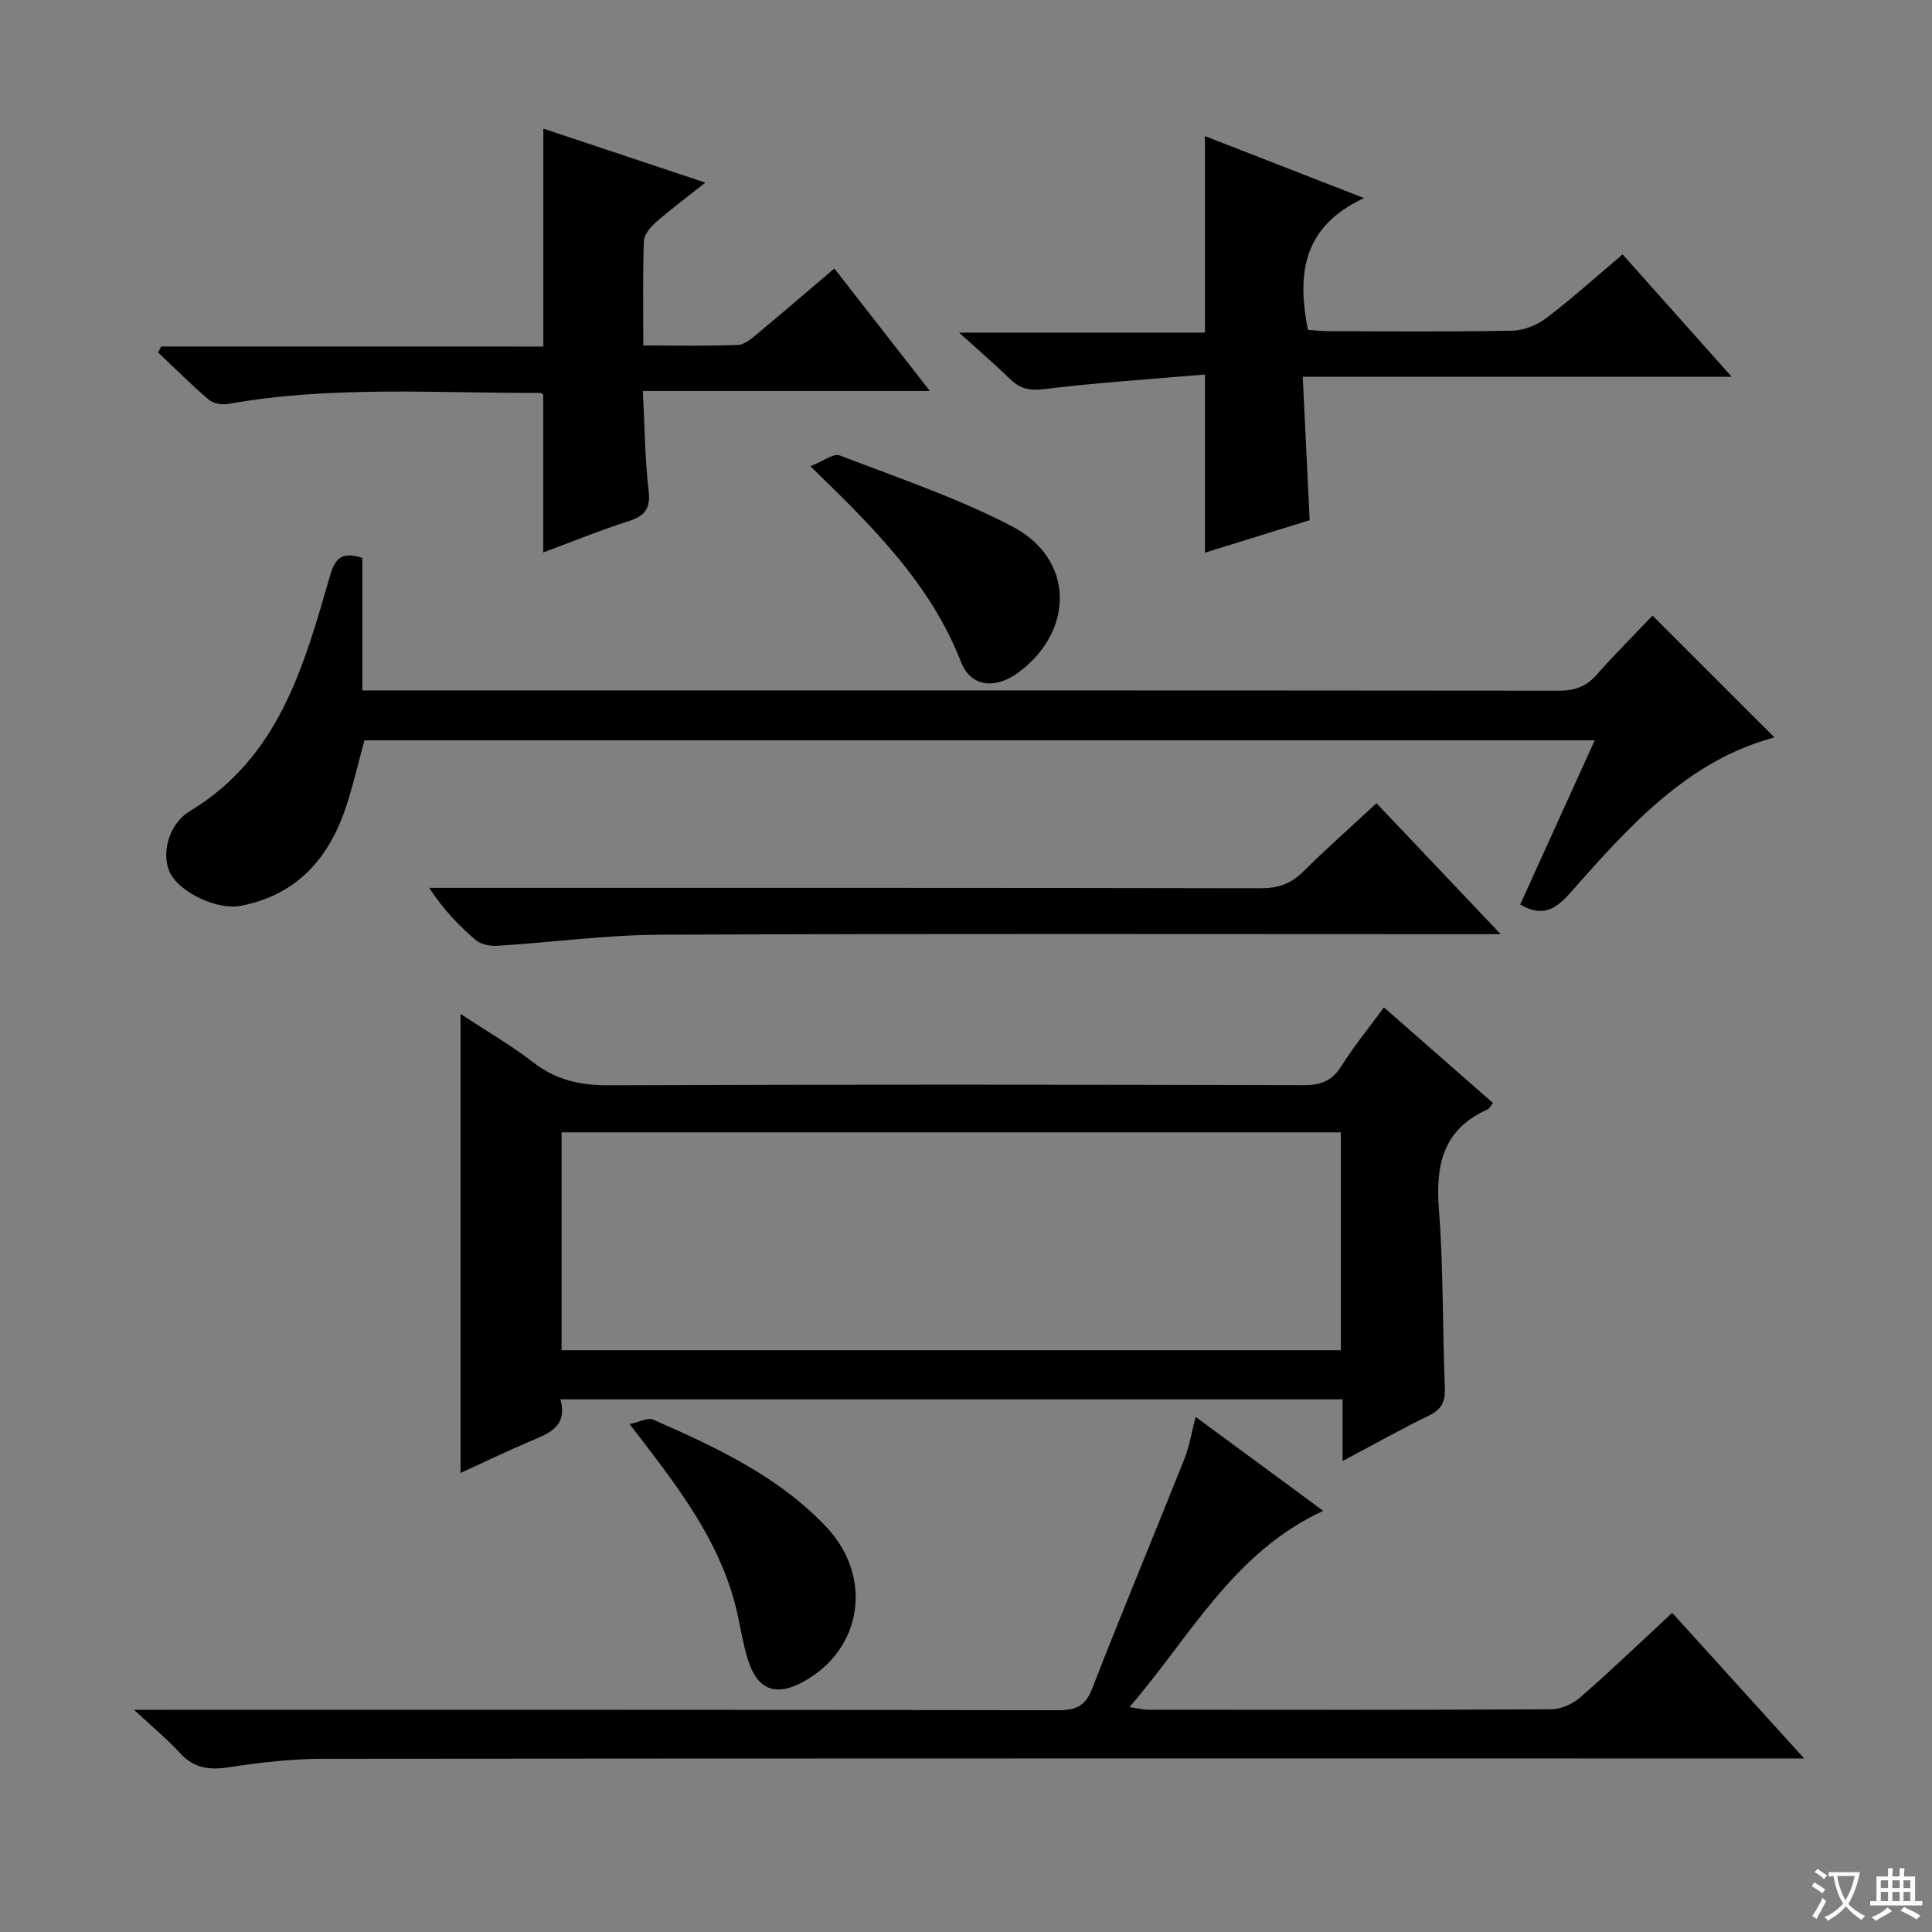 <svg enable-background="new 0 0 400 400" viewBox="0 0 400 400" xmlns="http://www.w3.org/2000/svg"><rect x="0" y="0" width="400" height="400" fill="#808080" stroke="none"/><path d="m377.9 391.2c-.2.3-.4.5-.6.8-.7-.6-1.4-1-2.2-1.5.2-.3.4-.5.5-.8.6.4 1.4.8 2.3 1.5zm-1.8 6.1c-.2-.2-.5-.4-.9-.6.4-.6.8-1.2 1.2-1.9s.7-1.3.9-1.9c.3.3.5.5.8.7-.7 1.3-1.4 2.6-2 3.7zm2.2-9c-.3.3-.5.5-.6.8-.6-.6-1.3-1.1-2-1.5.3-.3.5-.5.6-.7.6.5 1.3.9 2 1.4zm.3.2v-.9h2 4.5c-.3 1.3-.6 2.5-1 3.6s-.9 2.1-1.4 3c.4.5 1 1 1.6 1.4s1.2.8 1.9 1.1c-.3.2-.5.4-.8.8-.4-.3-1-.7-1.6-1.2s-1.2-1.1-1.6-1.6c-.5.6-1.1 1.1-1.7 1.6s-1.4.9-2.1 1.4c-.1-.3-.3-.5-.7-.8.6-.2 1.2-.5 1.9-1s1.4-1.1 2-1.8c-.5-.8-.9-1.6-1.2-2.5s-.6-2-.8-3.2c-.4.1-.7.1-1 .1zm2.5 2.7c.3 1 .7 1.7 1 2.2.3-.5.6-1.1 1-2s.6-1.9.9-3h-3.2-.4c.1.9.3 1.8.7 2.8z" fill="#fafbfa"/><path d="m396.5 388.5v1.5 3.6h1.5v.9c-.4 0-1 0-1.7 0h-7.9c-.5 0-.9 0-1.2 0v-.9h1.3v-3.5c0-.7 0-1.2 0-1.6h2.4c0-.8 0-1.4 0-1.7h1c0 .3-.1.8-.1 1.7h1.5c0-.8 0-1.4 0-1.7h1c0 .3-.1.9-.1 1.7zm-8.2 9.2c-.2-.3-.5-.5-.8-.8.8-.3 1.4-.6 1.9-.9s1-.7 1.4-1.1c.3.3.6.5.9.8-1.6 1-2.8 1.6-3.4 2zm2.6-6.8v-1.6h-1.5v1.6zm0 2.7v-1.9h-1.5v1.9zm2.4-2.7v-1.6h-1.5v1.6zm0 2.7v-1.9h-1.5v1.9zm.2 2 .7-.8c.4.2.9.5 1.6.8s1.3.7 1.8 1c-.3.3-.5.5-.8.8-.4-.3-1.5-1-3.3-1.8zm2-4.7v-1.6h-1.4v1.6zm0 2.7v-1.9h-1.4v1.9z" fill="#fafbfa"/><g fill="#010000"><path d="m286.53 208.57c7.81 6.85 15.18 13.31 22.57 19.79-.47.58-.7 1.14-1.1 1.32-9.2 4.1-10.82 11.45-10.09 20.73.96 12.26.73 24.61 1.23 36.91.12 2.92-.71 4.52-3.36 5.8-5.78 2.8-11.39 5.96-17.81 9.37 0-4.7 0-8.59 0-12.77-54.09 0-107.67 0-161.94 0 1.63 5.84-2.7 7.14-6.69 8.86-4.7 2.02-9.31 4.24-13.99 6.38 0-31.4 0-62.44 0-95.03 5.81 3.82 10.63 6.59 14.97 9.97 4.73 3.68 9.74 4.82 15.7 4.8 47.98-.2 95.96-.15 143.94-.03 3.55.01 5.85-.91 7.77-3.96 2.55-4.06 5.62-7.81 8.8-12.14zm-170.26 70.98h161.34c0-15.15 0-30.03 0-45.11-53.91 0-107.49 0-161.34 0z"/><path d="m75.02 115.5v27.44h5.7c80.66 0 161.33-.02 241.99.06 3.26 0 5.65-.8 7.83-3.26 3.85-4.36 7.97-8.48 11.6-12.29 8.81 8.81 17.1 17.1 25.24 25.23-17.83 4.71-30.05 18.33-42.12 32-3 3.39-5.67 5.41-10.52 2.59 5.03-11.08 10.13-22.32 15.43-33.99-85.15 0-169.72 0-254.72 0-1.29 4.67-2.38 9.64-4.03 14.41-3.61 10.44-10.34 17.71-21.62 19.86-4.79.92-12.52-2.74-14.58-6.8-1.8-3.54-.62-9.96 4.13-12.84 18.51-11.19 23.58-30.12 29.02-48.83 1.12-3.91 2.77-4.79 6.65-3.58z"/><path d="m273.95 312.8c-18.69 8.67-27.45 25.98-40.1 40.63 1.75.26 2.79.55 3.83.55 27.83.02 55.65.07 83.48-.09 2.04-.01 4.47-1.11 6.04-2.48 6.37-5.57 12.48-11.44 19.01-17.49 8.99 9.92 17.75 19.59 27.32 30.15-2.9 0-4.8 0-6.7 0-99.97 0-199.95-.03-299.92.07-6.45.01-12.95.74-19.34 1.73-4.08.63-7.32.32-10.25-2.87-2.66-2.89-5.71-5.41-9.57-9h6.46c61.65 0 123.3-.03 184.95.08 3.68.01 5.58-.9 6.98-4.52 6.19-15.93 12.78-31.7 19.1-47.57 1.03-2.59 1.46-5.41 2.3-8.64 8.71 6.42 17.31 12.75 26.41 19.45z"/><path d="m112.49 71.75c0-15.51 0-30.08 0-45.12 10.94 3.64 21.73 7.24 33.54 11.18-3.93 3.11-7.19 5.53-10.23 8.2-1.13.99-2.44 2.55-2.49 3.89-.25 6.97-.12 13.95-.12 21.63 6.77 0 13.21.15 19.64-.12 1.43-.06 2.92-1.44 4.17-2.48 5.12-4.25 10.16-8.59 15.74-13.34 6.47 8.29 12.83 16.44 19.78 25.36-20.08 0-39.27 0-59.42 0 .38 7.24.41 13.98 1.19 20.63.45 3.83-.87 5.28-4.26 6.36-5.82 1.86-11.48 4.18-17.56 6.44 0-11.13 0-21.8 0-32.64-.03-.03-.3-.39-.56-.39-21.6.07-43.25-1.55-64.73 2.29-1.26.22-3.05-.11-3.98-.91-3.62-3.09-7-6.48-10.46-9.75.21-.41.41-.83.62-1.24 26.35.01 52.68.01 79.13.01z"/><path d="m249.47 114.42c0-12.28 0-24.01 0-36.88-11.13.96-22.18 1.66-33.15 3.01-3.02.37-5.01.03-7.1-1.99-3.1-3.01-6.38-5.83-10.66-9.7h50.91c0-13.92 0-26.99 0-40.68 10.35 4.03 20.83 8.11 32.94 12.83-12.73 5.9-13.9 15.71-11.62 27.28 1.24.08 2.84.28 4.44.28 12.66.03 25.31.15 37.96-.11 2.39-.05 5.12-1.2 7.06-2.68 5.28-4.02 10.22-8.48 15.69-13.11 7.32 8.21 14.58 16.35 22.58 25.33-29.89 0-58.85 0-88.8 0 .49 10.24.96 19.77 1.43 29.7-7.22 2.24-14.42 4.47-21.68 6.72z"/><path d="m284.99 166.3c8.39 8.84 16.46 17.36 25.71 27.11-3.31 0-5.18 0-7.05 0-55.65 0-111.3-.13-166.95.11-11.26.05-22.51 1.6-33.77 2.3-1.48.09-3.39-.29-4.46-1.21-3.5-3-6.71-6.35-9.61-10.79h5.67c55.48 0 110.97-.03 166.45.08 3.61.01 6.29-.89 8.84-3.44 4.71-4.69 9.71-9.09 15.17-14.16z"/><path d="m130.35 294.85c2.04-.43 3.77-1.42 4.86-.94 12.95 5.69 25.81 11.65 35.77 22.12 9.87 10.37 7.62 25.38-4.59 32.12-5.68 3.14-9.52 1.81-11.49-4.37-1.25-3.93-1.74-8.09-2.82-12.07-3.52-12.99-11.45-23.48-19.46-33.92-.51-.66-1.01-1.31-2.27-2.94z"/><path d="m167.77 96.53c2.71-1.06 4.81-2.73 6.07-2.24 12.04 4.62 24.37 8.78 35.76 14.72 12.75 6.65 12.96 21.43 1.39 30.12-4.82 3.62-9.95 3.22-12.03-2.09-6.25-16.02-17.95-27.7-31.19-40.51z"/></g></svg>